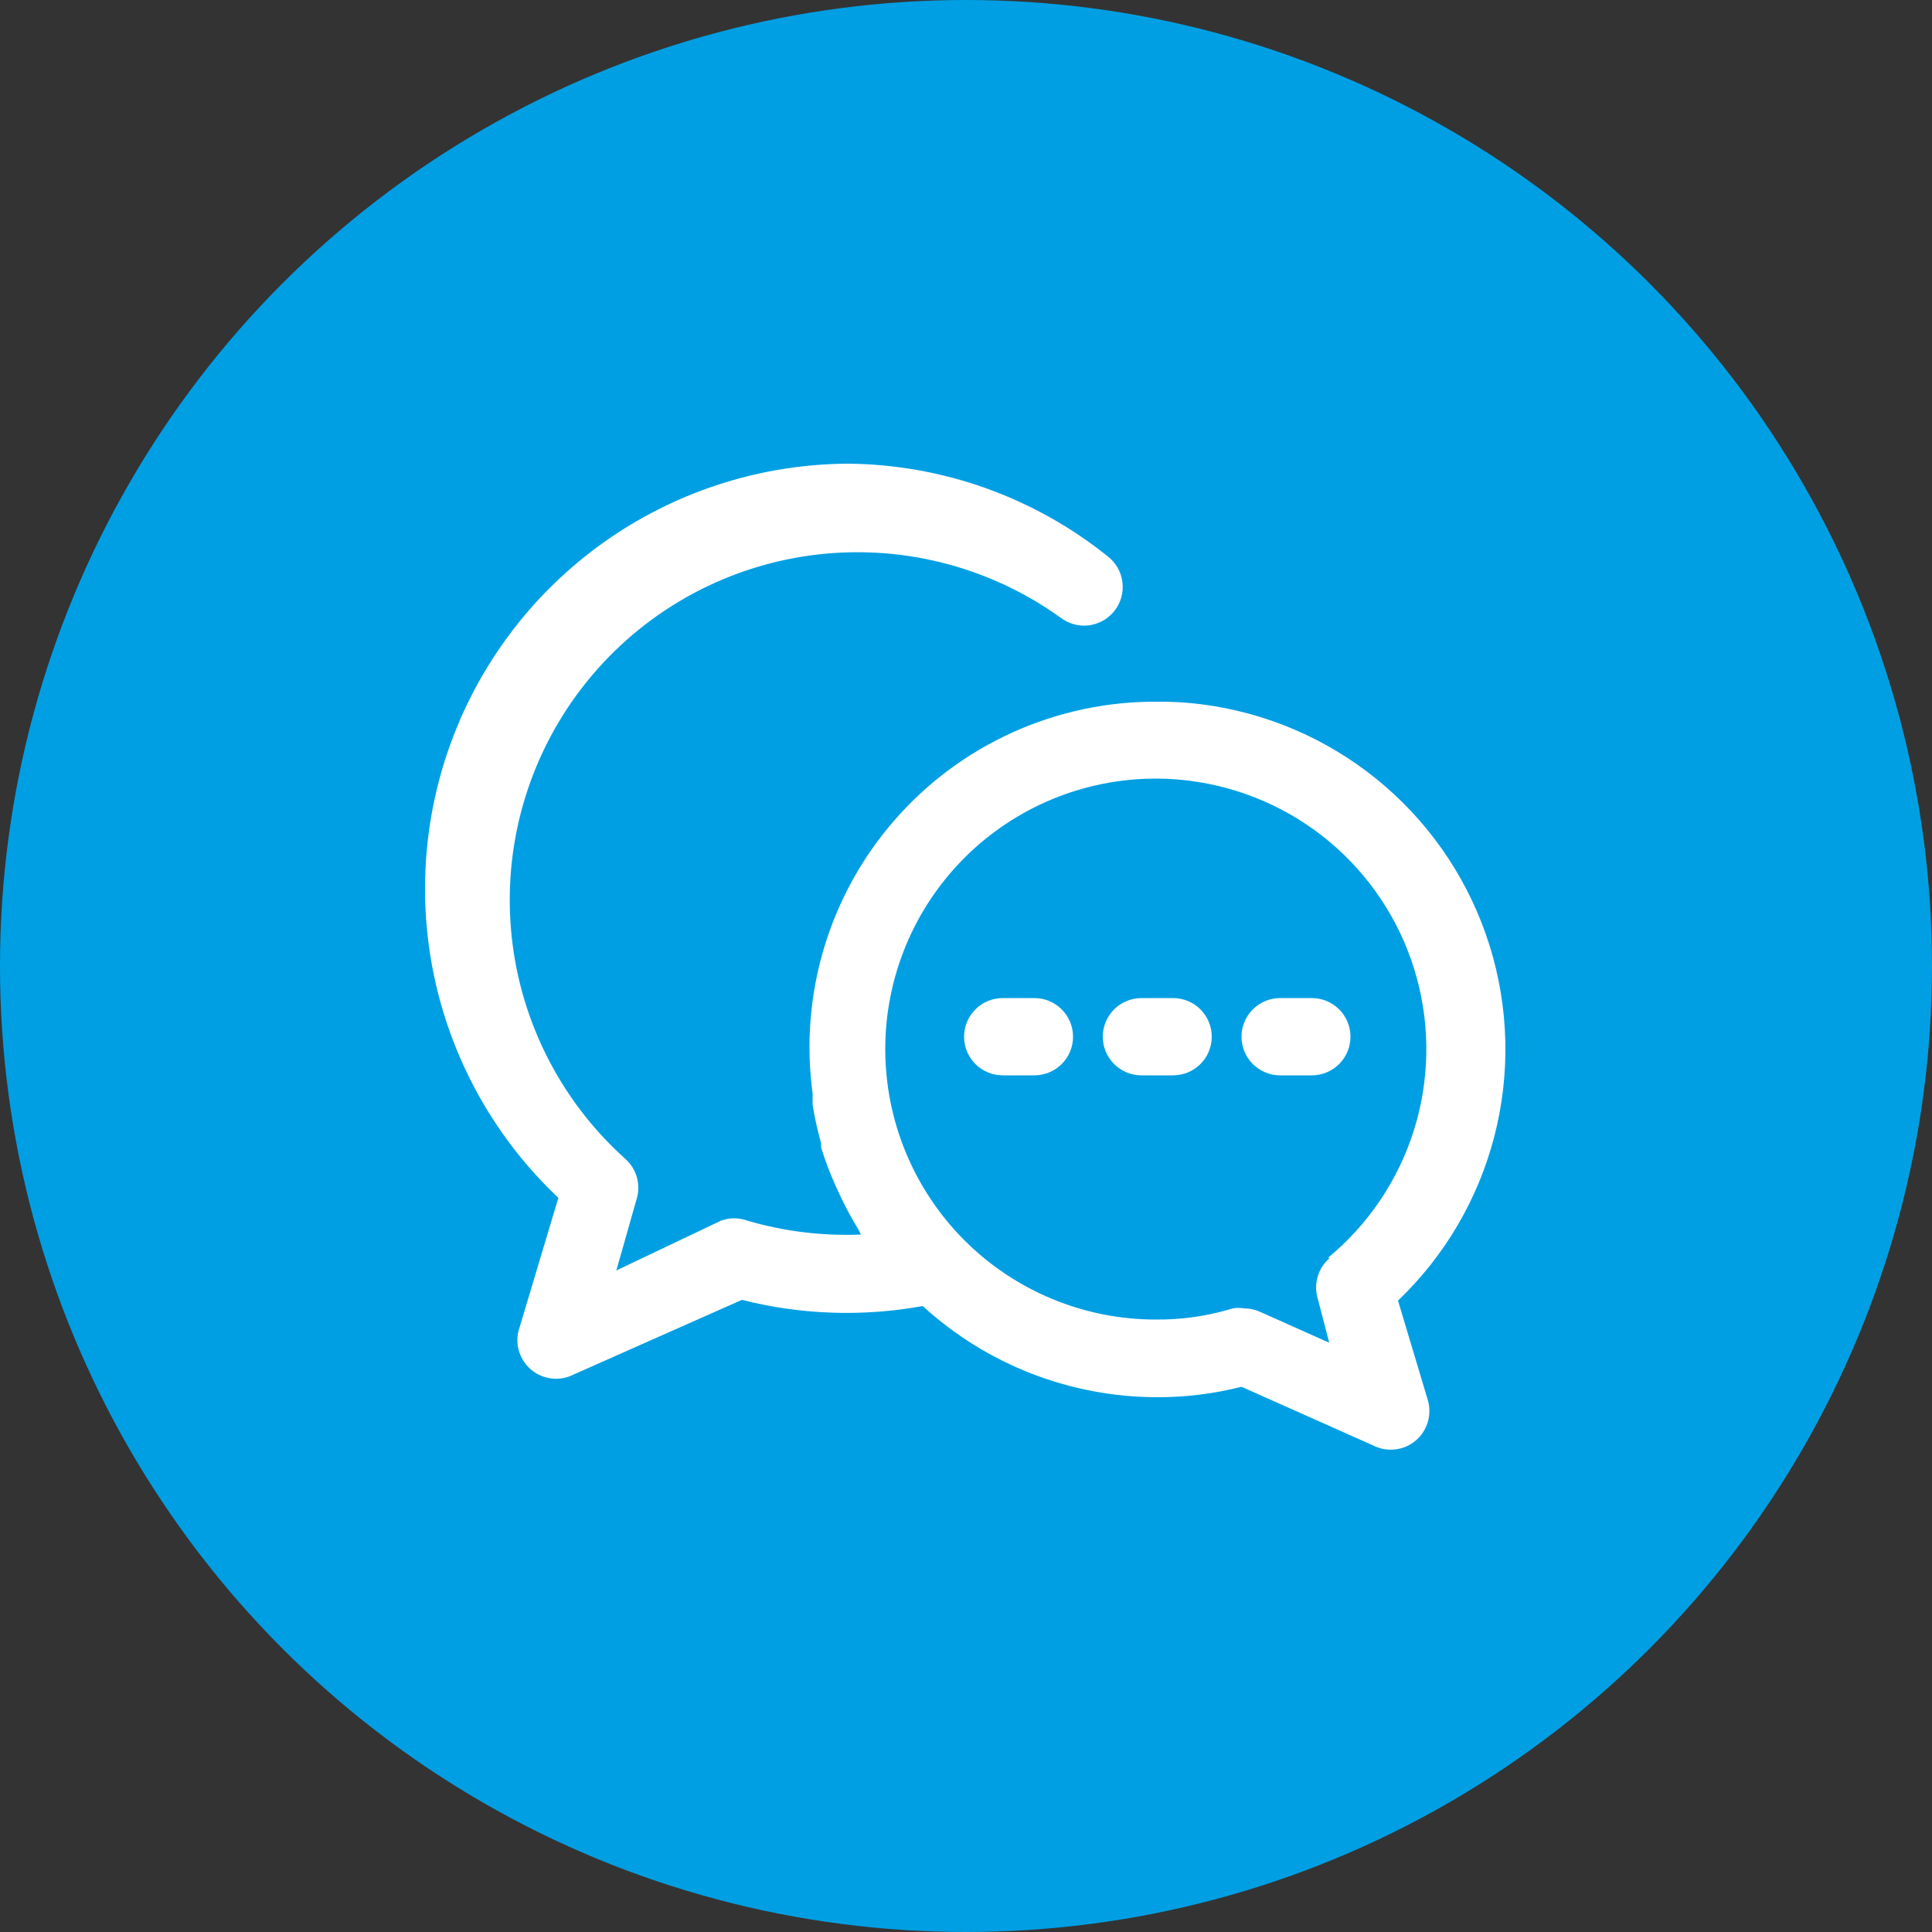 <svg width="100" height="100" viewBox="0 0 100 100" fill="none" xmlns="http://www.w3.org/2000/svg">
<rect x="0" y="0" width="100" height="100" fill="#333333" stroke="none"/>
<circle cx="50" cy="50" r="50" fill="#009FE3"/>
<path d="M72.361 67.32C74.782 65.005 76.508 62.06 77.347 58.817C78.185 55.573 78.102 52.16 77.107 48.962C76.111 45.764 74.243 42.906 71.712 40.712C69.181 38.517 66.088 37.072 62.781 36.54C61.828 36.386 60.865 36.312 59.901 36.32C57.34 36.303 54.805 36.836 52.468 37.883C50.13 38.93 48.045 40.467 46.354 42.39C44.662 44.313 43.404 46.577 42.663 49.028C41.922 51.48 41.717 54.062 42.061 56.6C42.061 56.8 42.061 57 42.061 57.18C42.169 57.855 42.316 58.522 42.501 59.18V59.4C42.714 60.081 42.968 60.749 43.261 61.4L43.521 61.96C43.791 62.529 44.092 63.083 44.421 63.62L44.561 63.9C42.575 63.982 40.588 63.739 38.681 63.18C38.241 63.021 37.76 63.021 37.321 63.18L31.901 65.76L32.981 61.96C33.07 61.6 33.057 61.222 32.944 60.869C32.831 60.516 32.622 60.201 32.341 59.96C28.921 56.881 26.81 52.609 26.442 48.022C26.074 43.434 27.477 38.88 30.363 35.296C33.249 31.711 37.398 29.368 41.958 28.747C46.518 28.127 51.142 29.277 54.881 31.96C55.3 32.286 55.831 32.433 56.358 32.367C56.885 32.301 57.364 32.029 57.691 31.61C58.017 31.191 58.163 30.66 58.097 30.133C58.032 29.605 57.76 29.126 57.341 28.8C53.527 25.736 48.792 24.045 43.901 24C39.504 24.02 35.214 25.357 31.584 27.838C27.954 30.32 25.151 33.832 23.537 37.922C21.922 42.012 21.57 46.492 22.526 50.784C23.483 55.075 25.703 58.982 28.901 62L26.901 68.68C26.763 69.058 26.742 69.47 26.842 69.86C26.942 70.25 27.157 70.601 27.46 70.867C27.762 71.133 28.138 71.301 28.538 71.35C28.938 71.399 29.343 71.325 29.701 71.14L38.401 67.28C41.461 68.057 44.654 68.166 47.761 67.6C51.076 70.634 55.407 72.317 59.901 72.32C61.371 72.323 62.836 72.141 64.261 71.78L71.081 74.82C71.43 74.997 71.823 75.068 72.212 75.023C72.601 74.979 72.969 74.822 73.269 74.57C73.569 74.319 73.789 73.985 73.901 73.61C74.014 73.235 74.013 72.835 73.901 72.46L72.361 67.32ZM68.821 65.12C68.539 65.361 68.33 65.676 68.217 66.029C68.104 66.382 68.091 66.76 68.181 67.12L68.801 69.5L65.221 67.9C64.963 67.783 64.684 67.721 64.401 67.72C64.208 67.692 64.013 67.692 63.821 67.72C62.525 68.116 61.176 68.312 59.821 68.3C56.108 68.3 52.547 66.825 49.921 64.2C47.296 61.574 45.821 58.013 45.821 54.3C45.821 50.587 47.296 47.026 49.921 44.401C52.547 41.775 56.108 40.3 59.821 40.3C60.564 40.298 61.307 40.358 62.041 40.48C64.7 40.906 67.18 42.09 69.184 43.889C71.187 45.689 72.629 48.029 73.336 50.628C74.043 53.227 73.986 55.974 73.171 58.541C72.356 61.108 70.817 63.385 68.741 65.1L68.821 65.12Z" fill="white"/>
<path d="M53.54 51.66H51.9C51.37 51.66 50.861 51.871 50.486 52.246C50.111 52.621 49.9 53.13 49.9 53.66C49.9 54.191 50.111 54.699 50.486 55.074C50.861 55.449 51.37 55.66 51.9 55.66H53.54C54.071 55.66 54.58 55.449 54.955 55.074C55.33 54.699 55.54 54.191 55.54 53.66C55.54 53.13 55.33 52.621 54.955 52.246C54.58 51.871 54.071 51.66 53.54 51.66ZM60.72 51.66H59.08C58.55 51.66 58.041 51.871 57.666 52.246C57.291 52.621 57.08 53.13 57.08 53.66C57.08 54.191 57.291 54.699 57.666 55.074C58.041 55.449 58.55 55.66 59.08 55.66H60.72C61.251 55.66 61.76 55.449 62.135 55.074C62.51 54.699 62.72 54.191 62.72 53.66C62.72 53.13 62.51 52.621 62.135 52.246C61.76 51.871 61.251 51.66 60.72 51.66ZM67.9 51.66H66.26C65.73 51.66 65.221 51.871 64.846 52.246C64.471 52.621 64.26 53.13 64.26 53.66C64.26 54.191 64.471 54.699 64.846 55.074C65.221 55.449 65.73 55.66 66.26 55.66H67.9C68.431 55.66 68.939 55.449 69.315 55.074C69.69 54.699 69.9 54.191 69.9 53.66C69.9 53.13 69.69 52.621 69.315 52.246C68.939 51.871 68.431 51.66 67.9 51.66Z" fill="white"/>
</svg>
